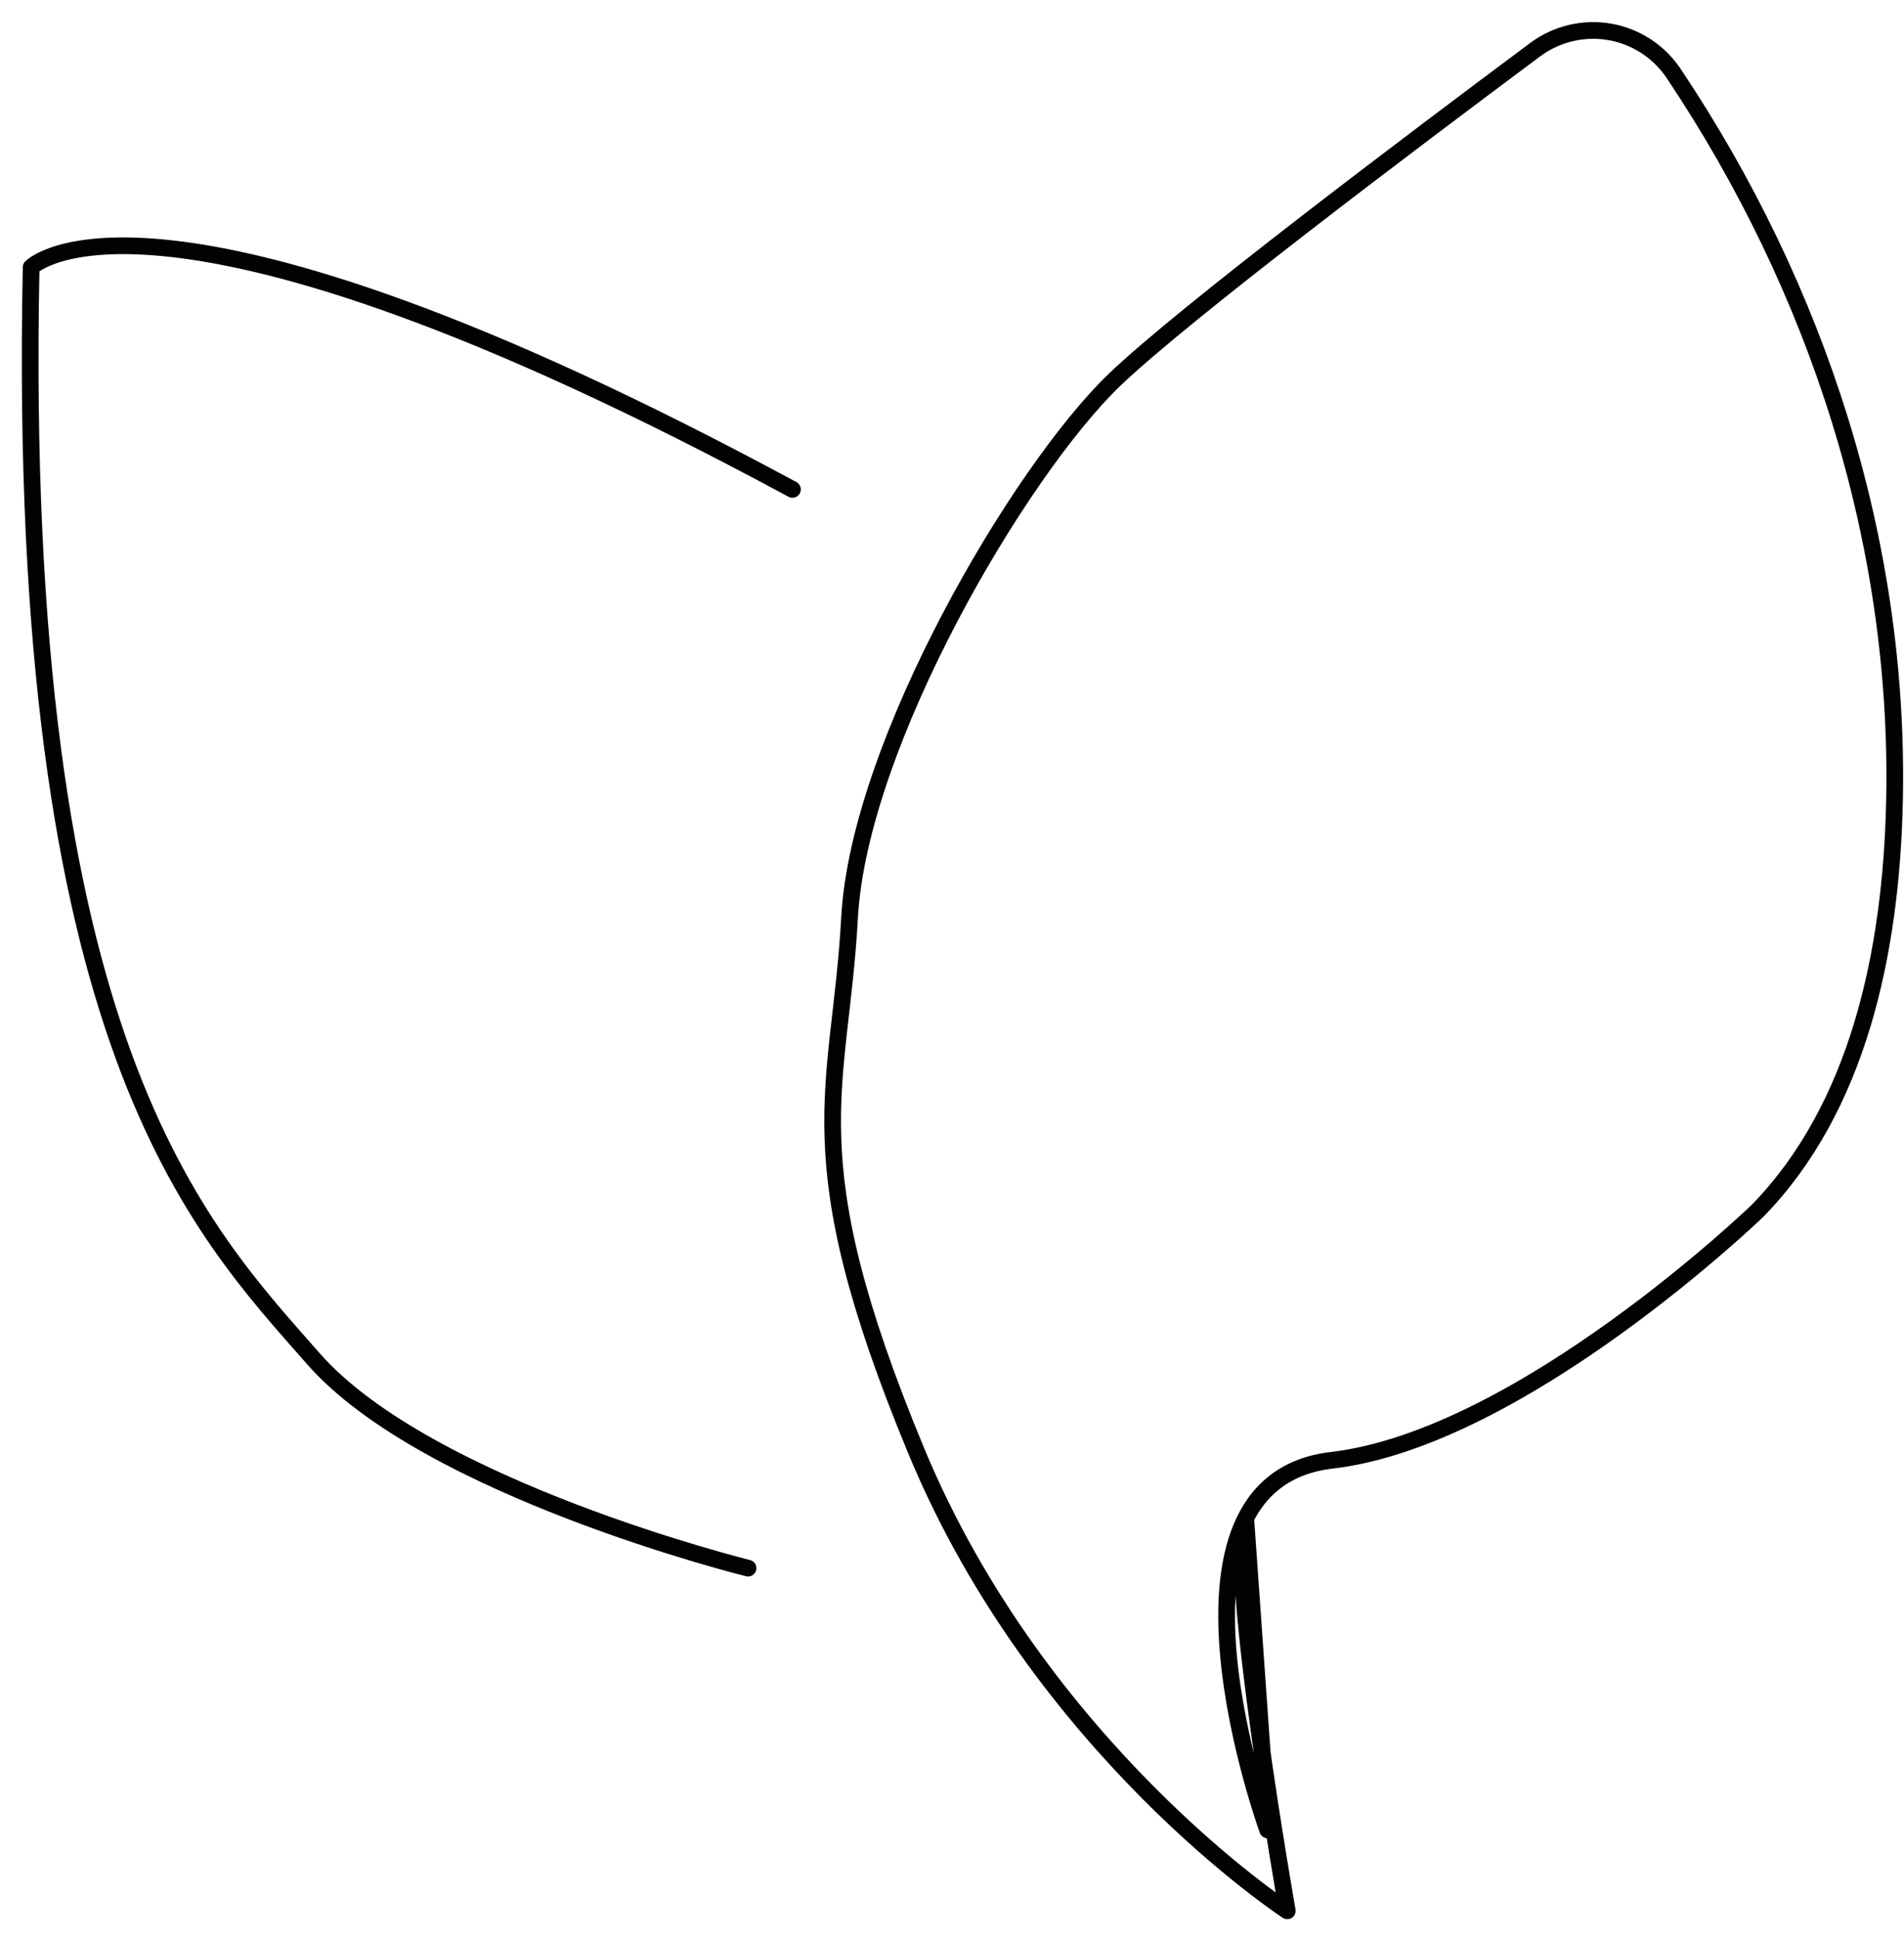 <svg width="57" height="58" viewBox="0 0 57 58" fill="none" xmlns="http://www.w3.org/2000/svg">
<path d="M22.394 46.934C22.394 46.934 12.802 44.561 9.384 40.668C5.967 36.773 0.457 31.266 0.932 8C0.932 8 4.542 4.297 23.724 14.648M37.294 45.447C36.723 46.871 38.537 57.19 38.537 57.19C38.537 57.19 31.13 52.348 27.428 43.421C23.723 34.494 25.149 32.69 25.433 27.467C25.717 22.244 30.526 14.094 33.362 11.371C35.406 9.408 42.248 4.251 45.962 1.484C46.279 1.249 46.64 1.081 47.023 0.99C47.407 0.899 47.804 0.887 48.193 0.954C48.581 1.022 48.951 1.169 49.281 1.384C49.611 1.6 49.893 1.881 50.111 2.209C54.415 8.644 56.877 16.214 56.716 23.955C56.621 28.546 55.607 33.175 52.617 36.237C52.617 36.237 45.566 43.041 39.867 43.706C34.17 44.37 37.95 54.77 37.95 54.77L37.294 45.447Z" stroke="#010202" stroke-width="0.5" stroke-linecap="round" stroke-linejoin="round"/>
</svg>
